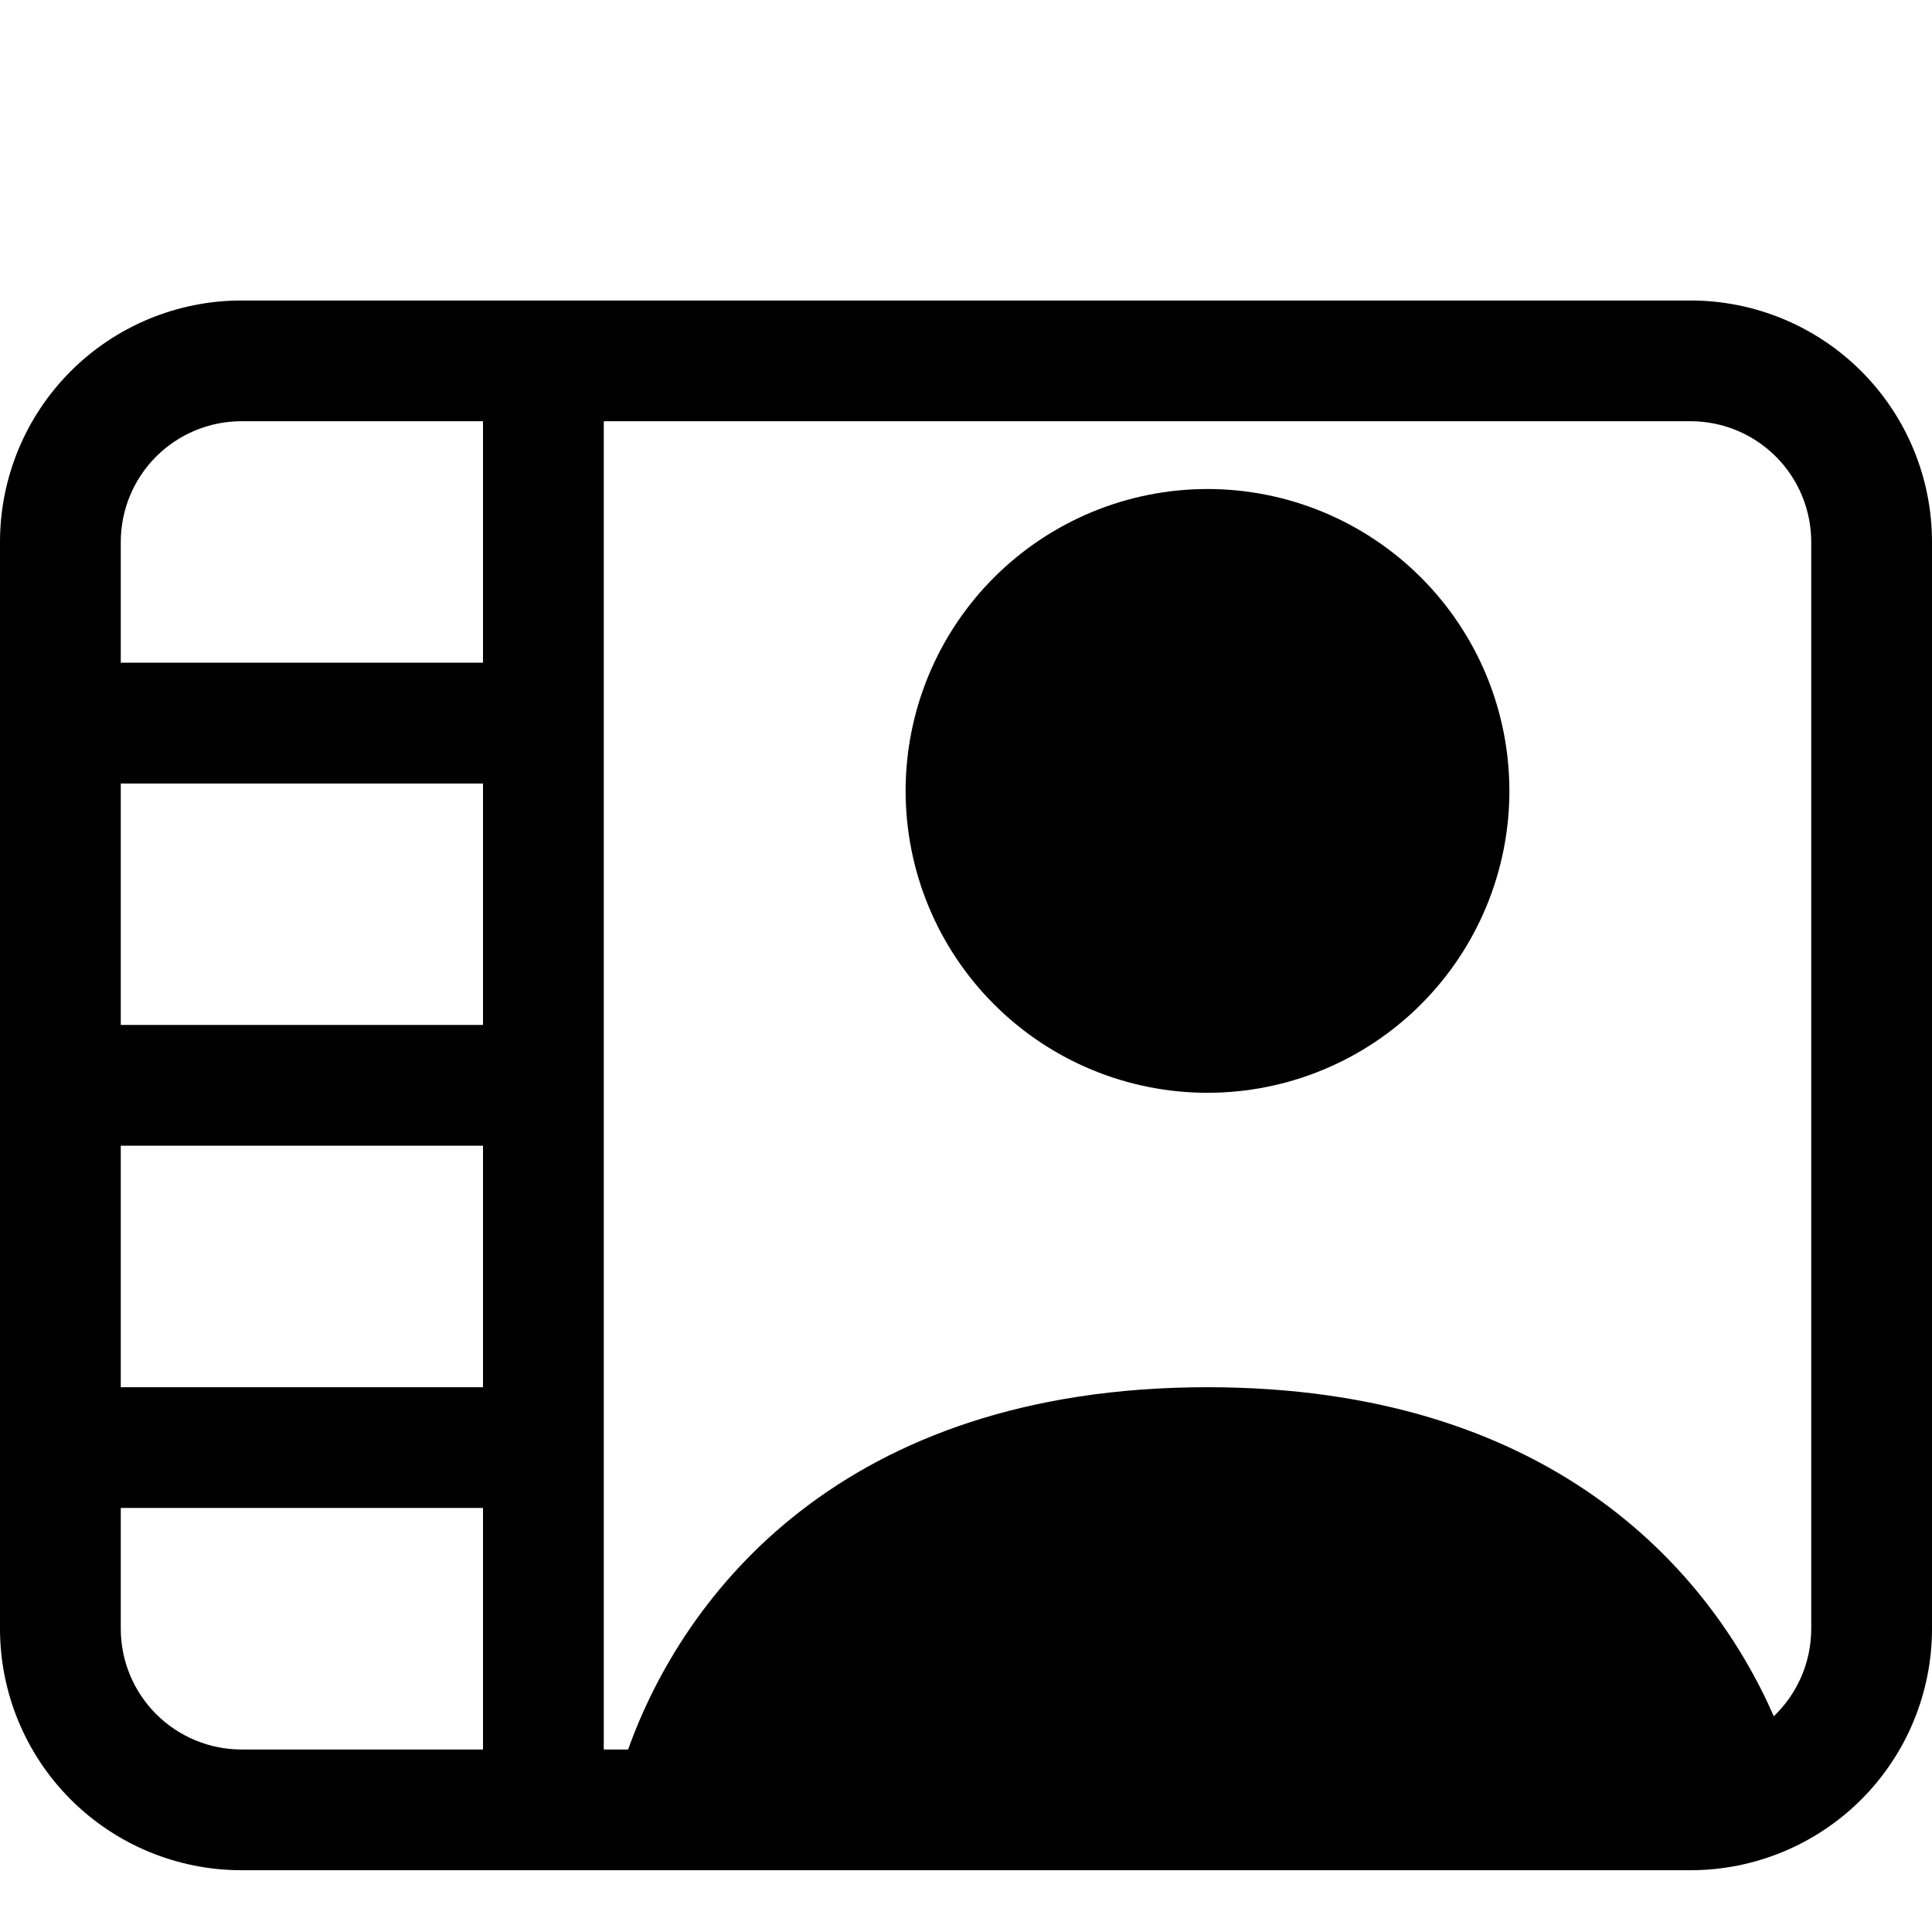 <svg width="43" height="43" viewBox="0 0 43 43" fill="none" xmlns="http://www.w3.org/2000/svg">
<g clip-path="url(#clip0_95_13)">
<path d="M31.272 22C30.106 23.167 28.524 23.822 26.875 23.822C25.226 23.822 23.644 23.167 22.478 22C21.311 20.834 20.656 19.252 20.656 17.603C20.656 15.954 21.311 14.372 22.478 13.206C23.644 12.04 25.226 11.384 26.875 11.384C28.524 11.384 30.106 12.04 31.272 13.206C32.439 14.372 33.094 15.954 33.094 17.603C33.094 19.252 32.439 20.834 31.272 22Z" fill="black" stroke="black"/>
<g filter="url(#filter0_d_95_13)">
<path d="M5.375 2.688C3.949 2.688 2.582 3.254 1.574 4.262C0.566 5.27 0 6.637 0 8.062L0 32.25C0 33.675 0.566 35.043 1.574 36.051C2.582 37.059 3.949 37.625 5.375 37.625H37.625C39.05 37.625 40.418 37.059 41.426 36.051C42.434 35.043 43 33.675 43 32.25V8.062C43 6.637 42.434 5.27 41.426 4.262C40.418 3.254 39.05 2.688 37.625 2.688H5.375ZM2.688 8.062C2.688 7.35 2.971 6.666 3.475 6.162C3.979 5.658 4.662 5.375 5.375 5.375H10.75V10.75H2.688V8.062ZM13.438 34.938V5.375H37.625C38.338 5.375 39.021 5.658 39.525 6.162C40.029 6.666 40.312 7.35 40.312 8.062V32.25C40.312 33.016 39.99 33.709 39.479 34.198C38.028 30.89 34.459 26.875 26.875 26.875C18.713 26.875 15.198 31.524 13.98 34.938H13.438ZM2.688 29.562H10.75V34.938H5.375C4.662 34.938 3.979 34.654 3.475 34.15C2.971 33.646 2.688 32.963 2.688 32.25V29.562ZM10.75 26.875H2.688V21.5H10.75V26.875ZM10.75 18.812H2.688V13.438H10.75V18.812Z" fill="black"/>
</g>
</g>
<defs>
<filter id="filter0_d_95_13" x="-4" y="2.688" width="51" height="42.938" filterUnits="userSpaceOnUse" color-interpolation-filters="sRGB">
<feFlood flood-opacity="0" result="BackgroundImageFix"/>
<feColorMatrix in="SourceAlpha" type="matrix" values="0 0 0 0 0 0 0 0 0 0 0 0 0 0 0 0 0 0 127 0" result="hardAlpha"/>
<feOffset dy="4"/>
<feGaussianBlur stdDeviation="2"/>
<feComposite in2="hardAlpha" operator="out"/>
<feColorMatrix type="matrix" values="0 0 0 0 0 0 0 0 0 0 0 0 0 0 0 0 0 0 0.25 0"/>
<feBlend mode="normal" in2="BackgroundImageFix" result="effect1_dropShadow_95_13"/>
<feBlend mode="normal" in="SourceGraphic" in2="effect1_dropShadow_95_13" result="shape"/>
</filter>
<clipPath id="clip0_95_13">
<rect width="43" height="43" fill="white"/>
</clipPath>
</defs>
</svg>

